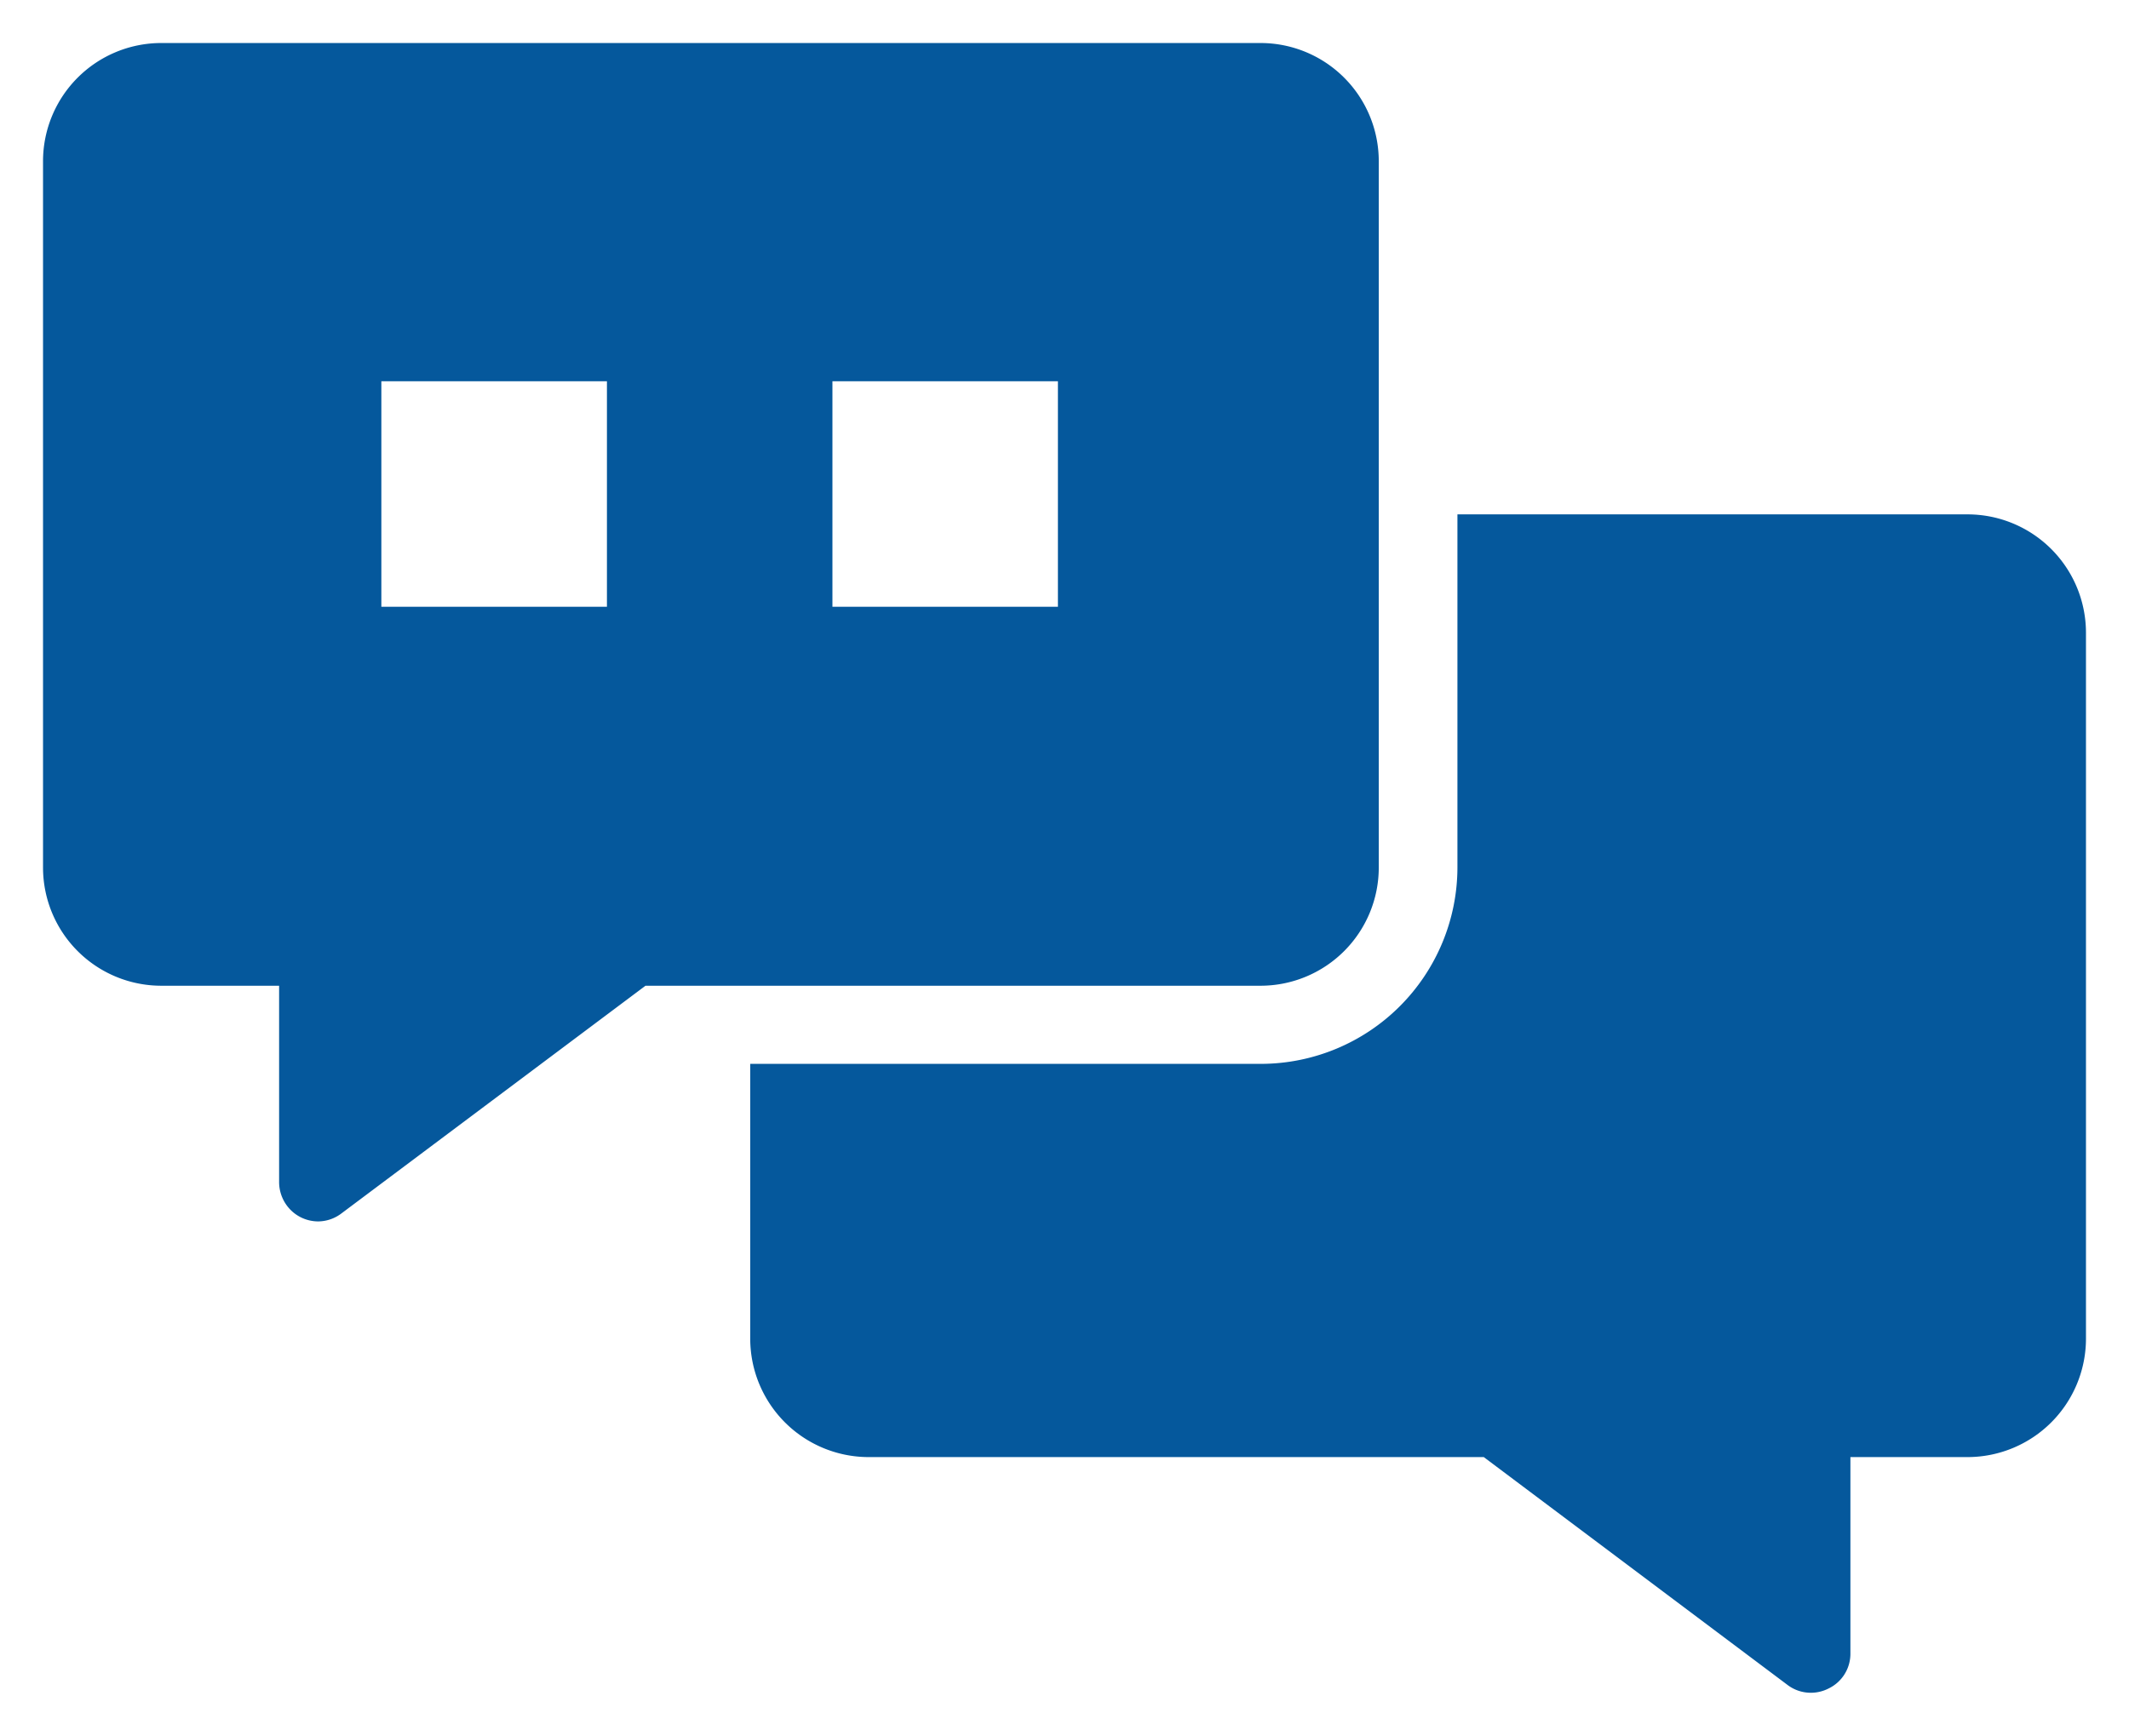 <svg xmlns="http://www.w3.org/2000/svg" width="24.737" height="20.173" viewBox="0 0 24.737 20.173">
    <g>
        <path fill="#05589c" stroke="rgba(0,0,0,0)" stroke-miterlimit="10" d="M20.54 19.173a.447.447 0 0 1-.272-.092l-3.528-2.647H9.586a1.377 1.377 0 0 1-1.369-1.37v-3.2h5.934a2.286 2.286 0 0 0 2.283-2.283V5.478h5.934a1.376 1.376 0 0 1 1.369 1.37v8.216a1.377 1.377 0 0 1-1.369 1.37H21v2.282a.447.447 0 0 1-.251.406.454.454 0 0 1-.209.051zM3.2 13.695a.453.453 0 0 1-.366-.183.461.461 0 0 1-.091-.273v-2.283H1.37A1.374 1.374 0 0 1 0 9.586V1.37A1.374 1.374 0 0 1 1.37 0h12.781a1.374 1.374 0 0 1 1.369 1.37v8.216a1.374 1.374 0 0 1-1.369 1.37H7L3.47 13.6a.453.453 0 0 1-.27.095zm5.972-9.764v2.621h2.62V3.931zm-5.241 0v2.621h2.621V3.931z" transform="translate(.5 .5)"/>
    </g>
</svg>
